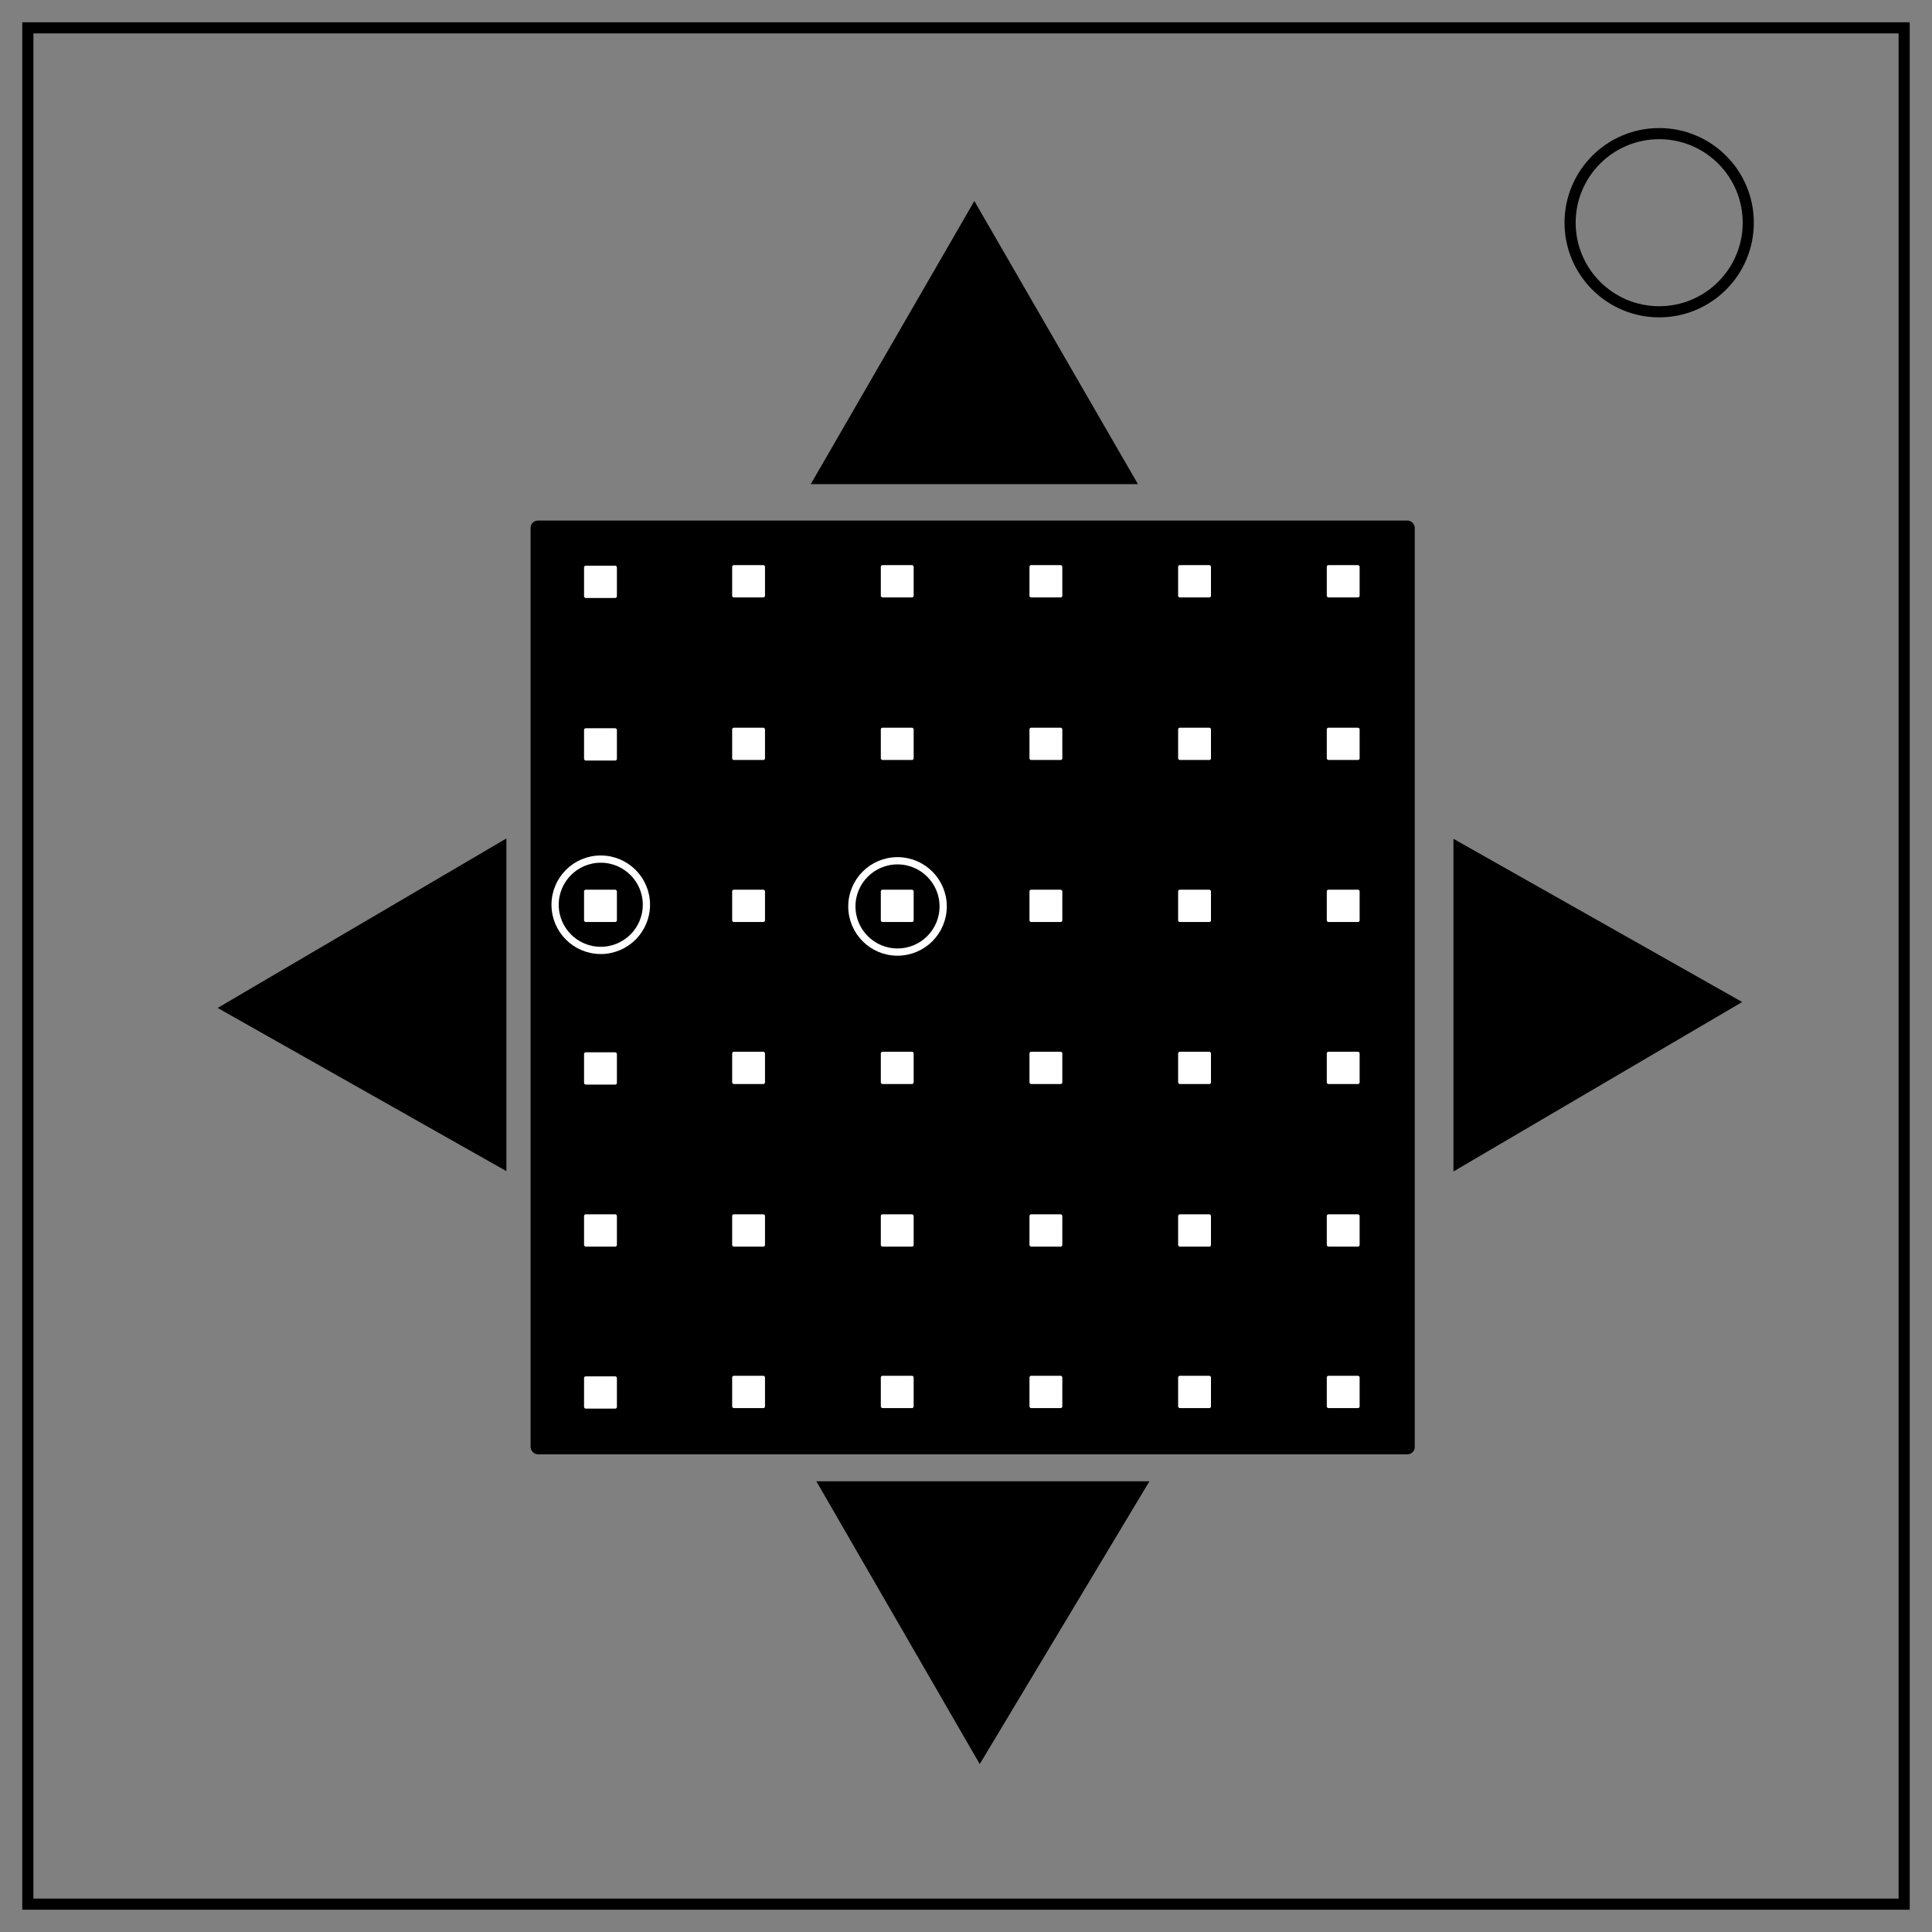 <svg xmlns="http://www.w3.org/2000/svg" xml:space="preserve" fill="none" stroke="#000" stroke-width="2" viewBox="0 0 347 347"><rect x="0" y="0" width="347" height="347" fill="#808080" stroke="none"/><path d="M5 5h337v337H5z"/><circle cx="298" cy="40" r="16"/><rect width="157.4" height="166.3" x="96" y="94.2" fill="#000" stroke-width="1.4" ry=".6"/><rect width="5.9" height="5.8" x="104.9" y="101.6" fill="#fff" stroke="none" ry=".3"/><rect width="5.9" height="5.8" x="131.5" y="101.5" fill="#fff" stroke="none" ry=".3"/><rect width="5.9" height="5.8" x="158.2" y="101.5" fill="#fff" stroke="none" ry=".3"/><rect width="5.9" height="5.8" x="184.9" y="101.5" fill="#fff" stroke="none" ry=".3"/><rect width="5.9" height="5.8" x="211.6" y="101.5" fill="#fff" stroke="none" ry=".3"/><rect width="5.9" height="5.8" x="238.3" y="101.5" fill="#fff" stroke="none" ry=".3"/><rect width="5.9" height="5.8" x="104.9" y="130.8" fill="#fff" stroke="none" ry=".3"/><rect width="5.9" height="5.8" x="131.5" y="130.7" fill="#fff" stroke="none" ry=".3"/><rect width="5.9" height="5.8" x="158.2" y="130.7" fill="#fff" stroke="none" ry=".3"/><rect width="5.9" height="5.8" x="184.9" y="130.7" fill="#fff" stroke="none" ry=".3"/><rect width="5.9" height="5.8" x="211.6" y="130.7" fill="#fff" stroke="none" ry=".3"/><rect width="5.9" height="5.8" x="238.3" y="130.7" fill="#fff" stroke="none" ry=".3"/><rect width="5.9" height="5.8" x="104.9" y="159.8" fill="#fff" stroke="none" ry=".3"/><rect width="5.9" height="5.8" x="131.5" y="159.8" fill="#fff" stroke="none" ry=".3"/><rect width="5.9" height="5.8" x="158.2" y="159.8" fill="#fff" stroke="none" ry=".3"/><rect width="5.9" height="5.8" x="184.9" y="159.8" fill="#fff" stroke="none" ry=".3"/><rect width="5.9" height="5.8" x="211.6" y="159.8" fill="#fff" stroke="none" ry=".3"/><rect width="5.9" height="5.8" x="238.3" y="159.8" fill="#fff" stroke="none" ry=".3"/><rect width="5.9" height="5.8" x="104.9" y="189" fill="#fff" stroke="none" ry=".3"/><rect width="5.9" height="5.8" x="131.5" y="188.9" fill="#fff" stroke="none" ry=".3"/><rect width="5.9" height="5.8" x="158.2" y="188.9" fill="#fff" stroke="none" ry=".3"/><rect width="5.9" height="5.8" x="184.9" y="188.9" fill="#fff" stroke="none" ry=".3"/><rect width="5.9" height="5.8" x="211.6" y="188.9" fill="#fff" stroke="none" ry=".3"/><rect width="5.9" height="5.8" x="238.3" y="188.9" fill="#fff" stroke="none" ry=".3"/><rect width="5.9" height="5.8" x="104.9" y="218.1" fill="#fff" stroke="none" ry=".3"/><rect width="5.9" height="5.8" x="131.5" y="218.1" fill="#fff" stroke="none" ry=".3"/><rect width="5.9" height="5.8" x="158.2" y="218.1" fill="#fff" stroke="none" ry=".3"/><rect width="5.9" height="5.8" x="184.9" y="218.1" fill="#fff" stroke="none" ry=".3"/><rect width="5.9" height="5.8" x="211.6" y="218.1" fill="#fff" stroke="none" ry=".3"/><rect width="5.9" height="5.8" x="238.3" y="218.1" fill="#fff" stroke="none" ry=".3"/><rect width="5.9" height="5.8" x="104.9" y="247.2" fill="#fff" stroke="none" ry=".3"/><rect width="5.9" height="5.8" x="131.5" y="247.1" fill="#fff" stroke="none" ry=".3"/><rect width="5.9" height="5.8" x="158.2" y="247.1" fill="#fff" stroke="none" ry=".3"/><rect width="5.9" height="5.8" x="184.9" y="247.1" fill="#fff" stroke="none" ry=".3"/><rect width="5.9" height="5.8" x="211.6" y="247.1" fill="#fff" stroke="none" ry=".3"/><rect width="5.9" height="5.8" x="238.3" y="247.1" fill="#fff" stroke="none" ry=".3"/><circle cx="107.9" cy="162.5" r="8.2" stroke="#fff" stroke-width="1.3"/><circle cx="161.2" cy="162.8" r="8.2" stroke="#fff" stroke-width="1.3"/><path fill="#000" stroke-width="3.9" d="M201 85h-52l26-45zm-51 183h53l-27 45zm113-61v-53l46 26zM89 154v53l-46-26z"/></svg>
